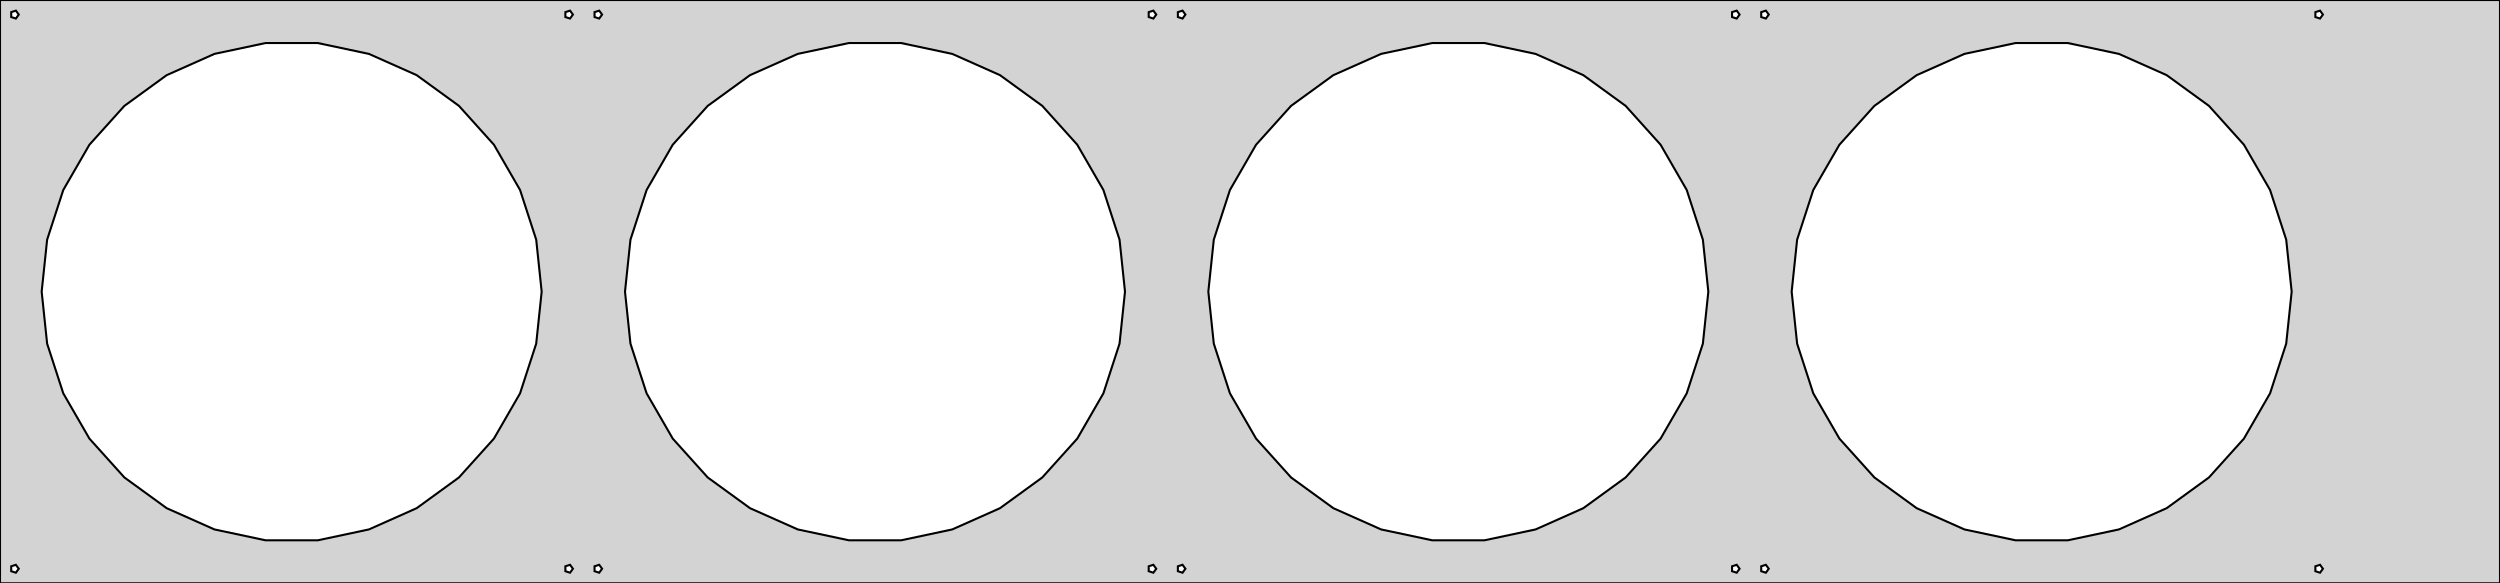 <?xml version="1.0" standalone="no"?>
<!DOCTYPE svg PUBLIC "-//W3C//DTD SVG 1.1//EN" "http://www.w3.org/Graphics/SVG/1.1/DTD/svg11.dtd">
<svg width="600mm" height="140mm" viewBox="0 -140 600 140" xmlns="http://www.w3.org/2000/svg" version="1.1">
<title>OpenSCAD Model</title>
<path d="
M 600,-140 L 0,-140 L 0,-0 L 600,-0 z
M 2.691,-135.912 L 2.691,-137.088 L 3.809,-137.451 L 4.5,-136.5 L 3.809,-135.549 z
M 422.691,-135.912 L 422.691,-137.088 L 423.809,-137.451 L 424.5,-136.5 L 423.809,-135.549 z
M 283.809,-135.549 L 282.691,-135.912 L 282.691,-137.088 L 283.809,-137.451 L 284.5,-136.5 z
M 555.691,-135.912 L 555.691,-137.088 L 556.809,-137.451 L 557.5,-136.5 L 556.809,-135.549 z
M 135.691,-135.912 L 135.691,-137.088 L 136.809,-137.451 L 137.5,-136.5 L 136.809,-135.549 z
M 275.691,-135.912 L 275.691,-137.088 L 276.809,-137.451 L 277.5,-136.5 L 276.809,-135.549 z
M 142.691,-135.912 L 142.691,-137.088 L 143.809,-137.451 L 144.5,-136.5 L 143.809,-135.549 z
M 415.691,-135.912 L 415.691,-137.088 L 416.809,-137.451 L 417.5,-136.5 L 416.809,-135.549 z
M 343.728,-10.329 L 331.459,-12.937 L 320,-18.038 L 309.852,-25.411 L 301.459,-34.733 L 295.187,-45.596
 L 291.311,-57.525 L 290,-70 L 291.311,-82.475 L 295.187,-94.404 L 301.459,-105.267 L 309.852,-114.589
 L 320,-121.962 L 331.459,-127.063 L 343.728,-129.671 L 356.272,-129.671 L 368.541,-127.063 L 380,-121.962
 L 390.148,-114.589 L 398.541,-105.267 L 404.813,-94.404 L 408.689,-82.475 L 410,-70 L 408.689,-57.525
 L 404.813,-45.596 L 398.541,-34.733 L 390.148,-25.411 L 380,-18.038 L 368.541,-12.937 L 356.272,-10.329
 z
M 483.728,-10.329 L 471.459,-12.937 L 460,-18.038 L 449.852,-25.411 L 441.459,-34.733 L 435.187,-45.596
 L 431.311,-57.525 L 430,-70 L 431.311,-82.475 L 435.187,-94.404 L 441.459,-105.267 L 449.852,-114.589
 L 460,-121.962 L 471.459,-127.063 L 483.728,-129.671 L 496.272,-129.671 L 508.541,-127.063 L 520,-121.962
 L 530.148,-114.589 L 538.541,-105.267 L 544.813,-94.404 L 548.689,-82.475 L 550,-70 L 548.689,-57.525
 L 544.813,-45.596 L 538.541,-34.733 L 530.148,-25.411 L 520,-18.038 L 508.541,-12.937 L 496.272,-10.329
 z
M 63.728,-10.329 L 51.459,-12.937 L 40,-18.038 L 29.852,-25.411 L 21.459,-34.733 L 15.187,-45.596
 L 11.311,-57.525 L 10,-70 L 11.311,-82.475 L 15.187,-94.404 L 21.459,-105.267 L 29.852,-114.589
 L 40,-121.962 L 51.459,-127.063 L 63.728,-129.671 L 76.272,-129.671 L 88.541,-127.063 L 100,-121.962
 L 110.148,-114.589 L 118.541,-105.267 L 124.813,-94.404 L 128.689,-82.475 L 130,-70 L 128.689,-57.525
 L 124.813,-45.596 L 118.541,-34.733 L 110.148,-25.411 L 100,-18.038 L 88.541,-12.937 L 76.272,-10.329
 z
M 203.728,-10.329 L 191.459,-12.937 L 180,-18.038 L 169.852,-25.411 L 161.459,-34.733 L 155.187,-45.596
 L 151.311,-57.525 L 150,-70 L 151.311,-82.475 L 155.187,-94.404 L 161.459,-105.267 L 169.852,-114.589
 L 180,-121.962 L 191.459,-127.063 L 203.728,-129.671 L 216.272,-129.671 L 228.541,-127.063 L 240,-121.962
 L 250.148,-114.589 L 258.541,-105.267 L 264.813,-94.404 L 268.689,-82.475 L 270,-70 L 268.689,-57.525
 L 264.813,-45.596 L 258.541,-34.733 L 250.148,-25.411 L 240,-18.038 L 228.541,-12.937 L 216.272,-10.329
 z
M 2.691,-2.912 L 2.691,-4.088 L 3.809,-4.451 L 4.5,-3.5 L 3.809,-2.549 z
M 555.691,-2.912 L 555.691,-4.088 L 556.809,-4.451 L 557.5,-3.5 L 556.809,-2.549 z
M 415.691,-2.912 L 415.691,-4.088 L 416.809,-4.451 L 417.5,-3.5 L 416.809,-2.549 z
M 282.691,-2.912 L 282.691,-4.088 L 283.809,-4.451 L 284.5,-3.5 L 283.809,-2.549 z
M 275.691,-2.912 L 275.691,-4.088 L 276.809,-4.451 L 277.5,-3.5 L 276.809,-2.549 z
M 142.691,-2.912 L 142.691,-4.088 L 143.809,-4.451 L 144.5,-3.5 L 143.809,-2.549 z
M 422.691,-2.912 L 422.691,-4.088 L 423.809,-4.451 L 424.5,-3.5 L 423.809,-2.549 z
M 135.691,-2.912 L 135.691,-4.088 L 136.809,-4.451 L 137.5,-3.5 L 136.809,-2.549 z
" stroke="black" fill="lightgray" stroke-width="0.5"/>
</svg>
